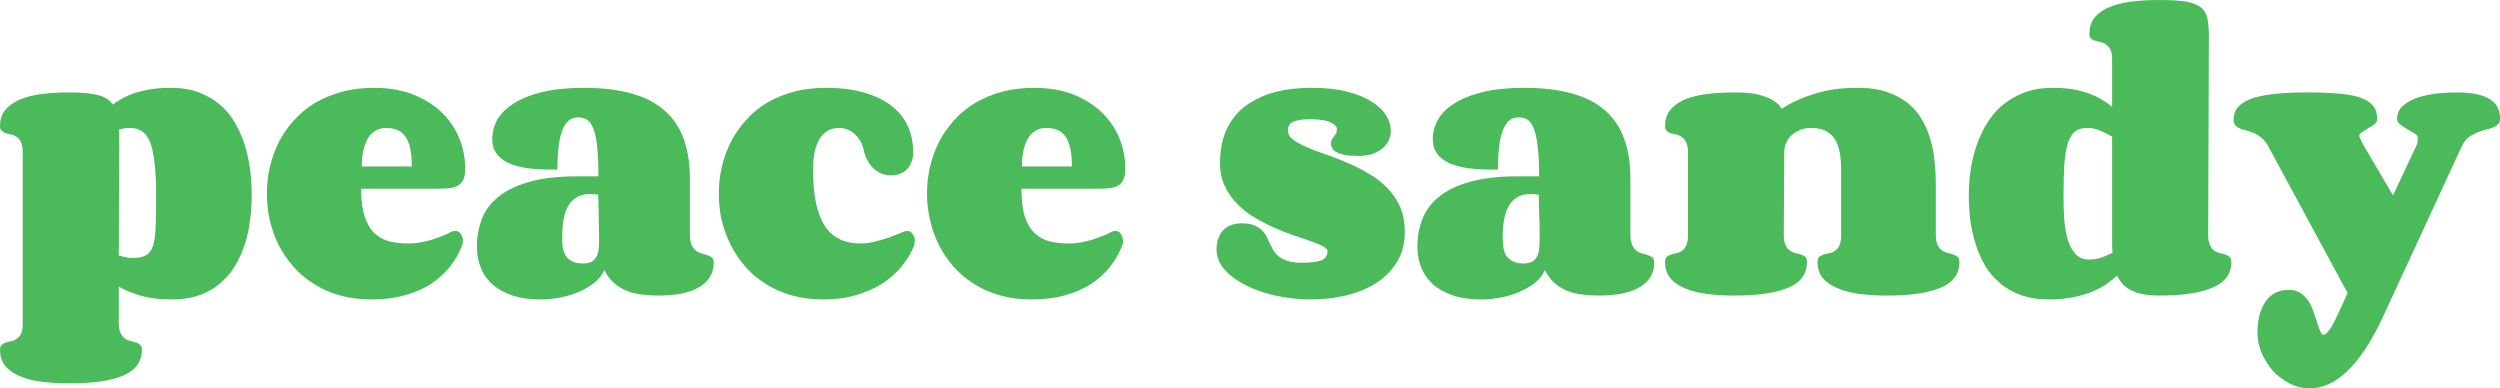 <svg data-v-423bf9ae="" xmlns="http://www.w3.org/2000/svg" viewBox="0 0 386.21 60" class="font"><!----><!----><!----><g data-v-423bf9ae="" id="0838d0b8-aea4-423b-9d30-7aad76f54dc7" fill="#4BBA5B" transform="matrix(3.542,0,0,3.542,-1.417,-22.774)"><path d="M11.38 14.94L11.38 14.94L11.38 14.94Q11.38 15.46 11.31 16.00L11.31 16.00L11.31 16.00Q11.25 16.54 11.09 17.05L11.09 17.05L11.09 17.05Q10.93 17.55 10.67 18.00L10.67 18.00L10.67 18.00Q10.41 18.44 10.02 18.77L10.02 18.77L10.02 18.77Q9.64 19.11 9.11 19.30L9.11 19.30L9.11 19.30Q8.58 19.49 7.89 19.49L7.89 19.49L7.89 19.49Q7.11 19.49 6.55 19.33L6.55 19.33L6.55 19.33Q5.98 19.16 5.58 18.93L5.58 18.93L5.58 20.52L5.58 20.52Q5.58 20.81 5.66 20.96L5.66 20.96L5.66 20.96Q5.74 21.12 5.84 21.19L5.84 21.19L5.84 21.19Q5.95 21.27 6.09 21.30L6.09 21.30L6.09 21.30Q6.22 21.33 6.33 21.37L6.33 21.37L6.33 21.37Q6.44 21.40 6.51 21.47L6.51 21.47L6.51 21.47Q6.59 21.53 6.59 21.68L6.59 21.68L6.59 21.68Q6.59 22.46 5.78 22.81L5.78 22.81L5.78 22.81Q4.98 23.15 3.45 23.15L3.45 23.15L3.45 23.15Q2.72 23.15 2.15 23.07L2.15 23.07L2.15 23.07Q1.59 22.99 1.20 22.81L1.20 22.81L1.20 22.81Q0.81 22.63 0.60 22.35L0.60 22.35L0.60 22.35Q0.40 22.07 0.40 21.68L0.40 21.68L0.40 21.68Q0.40 21.53 0.48 21.47L0.48 21.47L0.48 21.47Q0.55 21.40 0.66 21.37L0.66 21.37L0.66 21.37Q0.77 21.33 0.90 21.31L0.90 21.31L0.90 21.31Q1.03 21.28 1.14 21.20L1.14 21.20L1.14 21.20Q1.25 21.12 1.32 20.98L1.32 20.98L1.32 20.98Q1.39 20.83 1.39 20.55L1.39 20.55L1.39 13.06L1.39 13.06Q1.39 12.79 1.32 12.64L1.32 12.64L1.32 12.64Q1.25 12.49 1.14 12.41L1.14 12.41L1.14 12.41Q1.03 12.33 0.90 12.30L0.90 12.30L0.90 12.30Q0.77 12.28 0.66 12.24L0.66 12.24L0.66 12.24Q0.55 12.21 0.48 12.14L0.48 12.14L0.48 12.14Q0.40 12.08 0.40 11.93L0.40 11.93L0.40 11.93Q0.40 11.54 0.60 11.26L0.60 11.26L0.60 11.26Q0.81 10.99 1.20 10.80L1.20 10.80L1.20 10.80Q1.59 10.62 2.15 10.54L2.15 10.54L2.15 10.54Q2.72 10.46 3.45 10.46L3.45 10.46L3.45 10.46Q4.25 10.46 4.69 10.58L4.69 10.58L4.69 10.58Q5.12 10.69 5.32 10.99L5.32 10.99L5.32 10.99Q5.51 10.84 5.76 10.71L5.76 10.71L5.76 10.71Q6.00 10.58 6.31 10.48L6.31 10.48L6.31 10.48Q6.62 10.38 7.00 10.32L7.00 10.32L7.00 10.32Q7.38 10.26 7.85 10.26L7.85 10.26L7.85 10.26Q8.54 10.26 9.07 10.46L9.07 10.46L9.07 10.46Q9.60 10.66 10.00 11.00L10.00 11.00L10.00 11.00Q10.39 11.33 10.65 11.79L10.65 11.79L10.65 11.79Q10.92 12.25 11.08 12.77L11.08 12.77L11.08 12.77Q11.24 13.29 11.31 13.84L11.31 13.84L11.31 13.84Q11.38 14.40 11.38 14.94ZM5.60 13.06L5.58 17.57L5.58 17.57Q5.73 17.62 5.88 17.65L5.88 17.65L5.88 17.65Q6.03 17.68 6.19 17.68L6.19 17.68L6.19 17.68Q6.57 17.68 6.77 17.56L6.77 17.56L6.77 17.56Q6.98 17.44 7.08 17.13L7.08 17.13L7.08 17.13Q7.17 16.82 7.19 16.30L7.19 16.30L7.19 16.30Q7.21 15.77 7.21 14.96L7.21 14.96L7.21 14.96Q7.21 14.12 7.14 13.55L7.14 13.55L7.14 13.55Q7.08 12.97 6.95 12.64L6.95 12.64L6.95 12.64Q6.81 12.30 6.59 12.15L6.59 12.15L6.59 12.15Q6.37 12.01 6.06 12.01L6.06 12.01L6.06 12.01Q5.93 12.01 5.81 12.03L5.81 12.03L5.81 12.03Q5.69 12.05 5.58 12.09L5.58 12.09L5.58 12.09Q5.60 12.30 5.60 12.54L5.60 12.54L5.60 12.54Q5.60 12.78 5.60 13.06L5.60 13.06ZM17.22 12.01L17.22 12.01L17.22 12.01Q17.00 12.01 16.81 12.11L16.81 12.11L16.81 12.11Q16.62 12.21 16.48 12.41L16.48 12.41L16.48 12.41Q16.34 12.62 16.26 12.94L16.26 12.94L16.26 12.94Q16.18 13.25 16.18 13.69L16.18 13.69L18.36 13.69L18.36 13.69Q18.36 13.21 18.29 12.89L18.29 12.89L18.29 12.89Q18.21 12.56 18.07 12.37L18.07 12.37L18.07 12.37Q17.92 12.17 17.71 12.09L17.71 12.09L17.71 12.09Q17.49 12.01 17.22 12.01ZM16.71 10.26L16.71 10.26L16.71 10.26Q17.63 10.26 18.36 10.53L18.36 10.53L18.36 10.53Q19.10 10.81 19.62 11.29L19.62 11.29L19.62 11.29Q20.13 11.76 20.41 12.41L20.41 12.41L20.41 12.41Q20.69 13.06 20.69 13.80L20.69 13.80L20.69 13.80Q20.69 14.11 20.60 14.28L20.60 14.28L20.60 14.28Q20.51 14.45 20.36 14.53L20.36 14.53L20.36 14.53Q20.20 14.62 19.97 14.64L19.97 14.64L19.97 14.64Q19.74 14.66 19.44 14.66L19.44 14.66L16.15 14.66L16.15 14.66Q16.15 15.41 16.31 15.88L16.31 15.88L16.31 15.88Q16.46 16.34 16.73 16.60L16.73 16.60L16.73 16.60Q17.01 16.86 17.39 16.96L17.39 16.96L17.39 16.96Q17.77 17.05 18.24 17.05L18.24 17.05L18.24 17.05Q18.48 17.05 18.75 17.00L18.75 17.00L18.75 17.00Q19.01 16.95 19.25 16.88L19.25 16.88L19.25 16.88Q19.50 16.80 19.70 16.72L19.70 16.72L19.70 16.72Q19.91 16.64 20.04 16.56L20.04 16.56L20.04 16.56Q20.15 16.50 20.25 16.50L20.25 16.50L20.25 16.50Q20.41 16.50 20.50 16.64L20.50 16.64L20.50 16.64Q20.59 16.77 20.59 16.93L20.59 16.93L20.59 16.93Q20.59 16.99 20.58 17.04L20.58 17.04L20.58 17.04Q20.58 17.08 20.56 17.13L20.56 17.13L20.56 17.13Q20.36 17.64 20.02 18.07L20.02 18.07L20.02 18.07Q19.67 18.50 19.19 18.82L19.19 18.82L19.19 18.82Q18.70 19.13 18.05 19.31L18.05 19.31L18.05 19.31Q17.41 19.49 16.61 19.49L16.61 19.49L16.61 19.49Q15.85 19.49 15.21 19.31L15.21 19.31L15.21 19.31Q14.58 19.13 14.07 18.80L14.07 18.80L14.07 18.80Q13.56 18.48 13.18 18.04L13.18 18.04L13.18 18.04Q12.80 17.60 12.54 17.09L12.54 17.09L12.54 17.09Q12.29 16.57 12.16 16.01L12.16 16.01L12.16 16.01Q12.04 15.44 12.04 14.87L12.04 14.87L12.04 14.87Q12.04 14.29 12.17 13.72L12.17 13.72L12.17 13.72Q12.30 13.15 12.56 12.63L12.56 12.63L12.56 12.63Q12.82 12.12 13.21 11.69L13.21 11.69L13.21 11.69Q13.60 11.25 14.12 10.93L14.12 10.93L14.12 10.93Q14.64 10.62 15.29 10.44L15.29 10.44L15.29 10.44Q15.93 10.26 16.71 10.26ZM25.83 17.92L25.83 17.92L25.83 17.92Q26.05 17.92 26.19 17.85L26.19 17.85L26.19 17.85Q26.33 17.77 26.41 17.64L26.41 17.64L26.41 17.64Q26.48 17.51 26.51 17.31L26.51 17.31L26.51 17.31Q26.53 17.12 26.53 16.87L26.53 16.87L26.53 16.87Q26.53 16.66 26.52 16.33L26.52 16.33L26.52 16.33Q26.52 16.00 26.51 15.69L26.51 15.69L26.51 15.69Q26.50 15.32 26.49 14.92L26.49 14.92L26.49 14.92Q26.39 14.91 26.31 14.90L26.31 14.90L26.31 14.90Q26.22 14.89 26.14 14.89L26.14 14.89L26.14 14.89Q25.79 14.89 25.56 15.03L25.56 15.03L25.56 15.03Q25.32 15.17 25.18 15.42L25.18 15.42L25.18 15.42Q25.03 15.67 24.98 16.01L24.98 16.01L24.98 16.01Q24.92 16.34 24.92 16.74L24.92 16.74L24.92 16.74Q24.92 16.98 24.94 17.20L24.94 17.20L24.94 17.20Q24.97 17.41 25.07 17.57L25.07 17.57L25.07 17.57Q25.16 17.73 25.34 17.82L25.34 17.82L25.34 17.82Q25.53 17.92 25.83 17.92ZM29.12 19.32L29.12 19.32L29.12 19.32Q28.77 19.32 28.43 19.28L28.43 19.28L28.43 19.28Q28.08 19.24 27.77 19.13L27.77 19.13L27.77 19.13Q27.46 19.01 27.20 18.79L27.20 18.79L27.20 18.79Q26.94 18.57 26.76 18.21L26.76 18.21L26.76 18.21Q26.62 18.53 26.31 18.77L26.31 18.77L26.31 18.77Q26.01 19.01 25.62 19.17L25.62 19.17L25.62 19.17Q25.24 19.33 24.81 19.41L24.81 19.41L24.81 19.41Q24.38 19.49 23.99 19.49L23.99 19.49L23.99 19.49Q23.30 19.49 22.78 19.33L22.78 19.33L22.78 19.33Q22.26 19.16 21.91 18.86L21.91 18.86L21.91 18.86Q21.55 18.55 21.38 18.13L21.38 18.13L21.38 18.13Q21.20 17.71 21.20 17.18L21.20 17.18L21.20 17.18Q21.20 16.56 21.41 16.00L21.41 16.00L21.41 16.00Q21.62 15.44 22.12 15.03L22.12 15.03L22.12 15.03Q22.62 14.61 23.46 14.37L23.46 14.37L23.46 14.37Q24.30 14.12 25.57 14.12L25.57 14.12L26.50 14.12L26.50 14.12Q26.50 13.36 26.45 12.87L26.45 12.87L26.45 12.87Q26.40 12.37 26.29 12.07L26.29 12.07L26.29 12.07Q26.18 11.78 26.02 11.66L26.02 11.66L26.02 11.66Q25.85 11.55 25.62 11.55L25.62 11.55L25.62 11.55Q25.36 11.55 25.19 11.70L25.19 11.70L25.19 11.70Q25.01 11.86 24.91 12.16L24.91 12.16L24.91 12.16Q24.80 12.46 24.76 12.88L24.76 12.88L24.76 12.88Q24.71 13.30 24.71 13.83L24.71 13.83L24.71 13.83Q24.42 13.83 24.09 13.82L24.09 13.82L24.09 13.82Q23.77 13.81 23.45 13.77L23.45 13.77L23.45 13.77Q23.13 13.73 22.85 13.64L22.85 13.64L22.85 13.64Q22.57 13.56 22.35 13.41L22.35 13.41L22.35 13.41Q22.13 13.26 22.00 13.04L22.00 13.04L22.00 13.04Q21.87 12.81 21.87 12.49L21.87 12.49L21.87 12.49Q21.87 12.04 22.10 11.63L22.10 11.63L22.10 11.63Q22.34 11.23 22.83 10.93L22.83 10.93L22.83 10.93Q23.32 10.62 24.07 10.44L24.07 10.44L24.07 10.44Q24.82 10.26 25.86 10.26L25.86 10.26L25.86 10.26Q27.07 10.26 27.95 10.51L27.95 10.51L27.95 10.51Q28.82 10.75 29.38 11.25L29.38 11.25L29.38 11.25Q29.95 11.74 30.22 12.49L30.22 12.49L30.22 12.49Q30.49 13.23 30.49 14.24L30.49 14.24L30.49 16.66L30.49 16.66Q30.49 16.95 30.57 17.12L30.57 17.12L30.57 17.12Q30.65 17.28 30.76 17.37L30.76 17.37L30.76 17.37Q30.87 17.45 31.01 17.49L31.01 17.49L31.01 17.49Q31.14 17.52 31.26 17.56L31.26 17.56L31.26 17.56Q31.37 17.60 31.45 17.66L31.45 17.66L31.45 17.66Q31.53 17.73 31.53 17.88L31.53 17.88L31.53 17.88Q31.53 18.56 30.92 18.94L30.92 18.94L30.92 18.94Q30.30 19.32 29.12 19.32ZM36.42 10.26L36.42 10.26L36.42 10.26Q37.44 10.26 38.16 10.49L38.16 10.49L38.16 10.49Q38.88 10.71 39.34 11.09L39.34 11.09L39.34 11.09Q39.81 11.48 40.02 11.99L40.02 11.99L40.02 11.99Q40.23 12.50 40.23 13.08L40.23 13.08L40.23 13.08Q40.23 13.32 40.15 13.50L40.15 13.50L40.15 13.50Q40.08 13.69 39.95 13.82L39.95 13.82L39.95 13.82Q39.83 13.95 39.65 14.01L39.65 14.01L39.65 14.01Q39.47 14.08 39.27 14.08L39.27 14.08L39.27 14.08Q39.09 14.08 38.90 14.02L38.90 14.02L38.90 14.02Q38.72 13.96 38.55 13.82L38.55 13.82L38.55 13.82Q38.39 13.69 38.26 13.47L38.26 13.47L38.26 13.47Q38.13 13.25 38.06 12.93L38.06 12.93L38.06 12.93Q38.01 12.71 37.90 12.54L37.90 12.54L37.90 12.54Q37.79 12.37 37.65 12.25L37.65 12.25L37.65 12.25Q37.51 12.13 37.34 12.07L37.34 12.07L37.34 12.07Q37.17 12.01 37.01 12.01L37.01 12.01L37.01 12.01Q36.72 12.01 36.50 12.13L36.50 12.13L36.50 12.13Q36.29 12.26 36.14 12.49L36.14 12.49L36.14 12.49Q36.00 12.73 35.93 13.07L35.93 13.07L35.93 13.07Q35.86 13.41 35.86 13.83L35.86 13.83L35.86 13.83Q35.86 15.47 36.36 16.26L36.36 16.26L36.36 16.26Q36.85 17.05 37.95 17.05L37.95 17.05L37.95 17.05Q38.26 17.05 38.59 16.96L38.59 16.96L38.59 16.96Q38.92 16.88 39.20 16.78L39.20 16.78L39.20 16.78Q39.48 16.67 39.68 16.59L39.68 16.59L39.68 16.59Q39.89 16.50 39.96 16.50L39.96 16.50L39.96 16.50Q40.12 16.50 40.21 16.64L40.21 16.64L40.21 16.64Q40.30 16.77 40.30 16.94L40.30 16.94L40.30 16.94Q40.30 16.99 40.29 17.04L40.29 17.04L40.29 17.04Q40.29 17.09 40.27 17.14L40.27 17.14L40.27 17.14Q40.07 17.64 39.71 18.07L39.71 18.07L39.71 18.07Q39.35 18.50 38.85 18.82L38.85 18.82L38.85 18.82Q38.34 19.13 37.71 19.31L37.71 19.31L37.71 19.31Q37.07 19.49 36.33 19.49L36.33 19.49L36.33 19.49Q35.56 19.49 34.92 19.31L34.92 19.31L34.92 19.31Q34.29 19.13 33.78 18.80L33.78 18.80L33.78 18.80Q33.27 18.48 32.89 18.04L32.89 18.04L32.89 18.04Q32.51 17.60 32.26 17.09L32.26 17.09L32.26 17.09Q32.00 16.57 31.87 16.01L31.87 16.01L31.87 16.01Q31.75 15.44 31.75 14.87L31.75 14.87L31.75 14.87Q31.75 14.29 31.88 13.72L31.88 13.72L31.88 13.72Q32.01 13.15 32.27 12.63L32.27 12.63L32.27 12.63Q32.53 12.12 32.92 11.69L32.92 11.69L32.92 11.69Q33.30 11.25 33.82 10.93L33.82 10.93L33.82 10.93Q34.34 10.62 34.99 10.44L34.99 10.44L34.99 10.44Q35.64 10.26 36.42 10.26ZM46.01 12.01L46.01 12.01L46.01 12.01Q45.79 12.01 45.60 12.11L45.60 12.11L45.60 12.11Q45.41 12.21 45.27 12.41L45.27 12.41L45.27 12.41Q45.13 12.62 45.05 12.94L45.05 12.94L45.05 12.94Q44.97 13.25 44.97 13.69L44.97 13.69L47.15 13.69L47.15 13.69Q47.15 13.21 47.08 12.89L47.08 12.89L47.08 12.89Q47.00 12.56 46.86 12.37L46.86 12.37L46.86 12.37Q46.72 12.17 46.50 12.09L46.50 12.09L46.50 12.09Q46.29 12.01 46.01 12.01ZM45.51 10.26L45.51 10.26L45.51 10.26Q46.42 10.26 47.16 10.53L47.16 10.53L47.16 10.53Q47.89 10.81 48.41 11.29L48.41 11.29L48.41 11.29Q48.92 11.76 49.20 12.41L49.20 12.41L49.20 12.41Q49.48 13.06 49.48 13.80L49.48 13.80L49.48 13.80Q49.48 14.11 49.39 14.28L49.39 14.28L49.39 14.28Q49.31 14.45 49.15 14.53L49.15 14.53L49.15 14.53Q48.99 14.62 48.76 14.64L48.76 14.64L48.76 14.64Q48.53 14.66 48.23 14.66L48.23 14.66L44.95 14.66L44.95 14.66Q44.95 15.41 45.10 15.88L45.10 15.88L45.10 15.88Q45.25 16.34 45.53 16.60L45.53 16.60L45.53 16.60Q45.80 16.86 46.18 16.96L46.18 16.96L46.18 16.96Q46.57 17.05 47.03 17.05L47.03 17.05L47.03 17.05Q47.28 17.05 47.54 17.00L47.54 17.00L47.54 17.00Q47.80 16.95 48.05 16.88L48.05 16.88L48.05 16.88Q48.29 16.80 48.49 16.72L48.49 16.72L48.49 16.72Q48.70 16.64 48.84 16.56L48.84 16.56L48.84 16.56Q48.95 16.50 49.05 16.50L49.05 16.50L49.05 16.50Q49.21 16.50 49.29 16.64L49.29 16.64L49.29 16.64Q49.38 16.77 49.38 16.93L49.38 16.93L49.38 16.93Q49.38 16.99 49.38 17.04L49.38 17.04L49.38 17.04Q49.37 17.08 49.35 17.13L49.35 17.13L49.35 17.13Q49.15 17.64 48.81 18.07L48.81 18.07L48.81 18.07Q48.47 18.50 47.98 18.82L47.98 18.82L47.98 18.82Q47.49 19.13 46.85 19.31L46.85 19.31L46.85 19.31Q46.20 19.49 45.40 19.49L45.40 19.49L45.40 19.49Q44.64 19.49 44.01 19.31L44.01 19.31L44.01 19.31Q43.37 19.13 42.86 18.80L42.86 18.80L42.86 18.80Q42.36 18.48 41.97 18.04L41.97 18.04L41.97 18.04Q41.59 17.60 41.34 17.09L41.34 17.09L41.34 17.09Q41.08 16.57 40.96 16.01L40.96 16.01L40.96 16.01Q40.83 15.44 40.83 14.87L40.83 14.87L40.83 14.87Q40.83 14.29 40.96 13.72L40.96 13.72L40.96 13.72Q41.09 13.15 41.35 12.63L41.35 12.63L41.35 12.63Q41.61 12.12 42 11.69L42 11.69L42 11.69Q42.39 11.25 42.91 10.93L42.91 10.93L42.91 10.93Q43.43 10.62 44.08 10.44L44.08 10.44L44.08 10.44Q44.73 10.26 45.51 10.26ZM58.71 12.05L58.71 12.05L58.71 12.05Q58.71 11.89 58.42 11.76L58.42 11.76L58.42 11.76Q58.13 11.63 57.54 11.63L57.54 11.63L57.54 11.63Q57.24 11.63 57.06 11.67L57.06 11.67L57.06 11.67Q56.87 11.70 56.76 11.76L56.76 11.76L56.76 11.76Q56.65 11.83 56.61 11.92L56.61 11.92L56.61 11.92Q56.57 12.00 56.57 12.12L56.57 12.12L56.57 12.12Q56.57 12.35 56.79 12.51L56.79 12.51L56.79 12.51Q57.01 12.68 57.37 12.84L57.37 12.84L57.37 12.84Q57.73 13.00 58.19 13.15L58.19 13.15L58.19 13.15Q58.65 13.31 59.12 13.51L59.12 13.51L59.12 13.51Q59.60 13.71 60.06 13.98L60.06 13.98L60.06 13.98Q60.52 14.24 60.88 14.60L60.88 14.60L60.88 14.60Q61.24 14.96 61.46 15.44L61.46 15.44L61.46 15.44Q61.67 15.91 61.67 16.54L61.67 16.54L61.67 16.54Q61.67 17.32 61.32 17.87L61.32 17.87L61.32 17.87Q60.97 18.43 60.40 18.79L60.40 18.79L60.40 18.79Q59.82 19.15 59.09 19.32L59.09 19.32L59.09 19.32Q58.35 19.49 57.59 19.49L57.59 19.49L57.59 19.49Q56.81 19.49 56.07 19.33L56.07 19.33L56.07 19.33Q55.33 19.17 54.75 18.88L54.75 18.88L54.75 18.88Q54.17 18.59 53.81 18.19L53.81 18.19L53.81 18.19Q53.46 17.79 53.46 17.30L53.46 17.30L53.46 17.30Q53.46 17.01 53.55 16.80L53.55 16.80L53.55 16.80Q53.63 16.58 53.78 16.44L53.78 16.44L53.78 16.44Q53.93 16.30 54.12 16.24L54.12 16.24L54.12 16.24Q54.31 16.17 54.52 16.17L54.52 16.17L54.52 16.17Q54.84 16.17 55.06 16.24L55.06 16.24L55.06 16.24Q55.27 16.32 55.40 16.44L55.40 16.44L55.40 16.44Q55.54 16.56 55.62 16.71L55.62 16.71L55.62 16.71Q55.70 16.86 55.77 17.03L55.77 17.03L55.77 17.03Q55.85 17.19 55.94 17.35L55.94 17.35L55.94 17.35Q56.03 17.50 56.18 17.62L56.18 17.62L56.18 17.62Q56.33 17.74 56.56 17.81L56.56 17.81L56.56 17.81Q56.80 17.89 57.16 17.89L57.16 17.89L57.16 17.89Q57.74 17.89 58.02 17.79L58.02 17.79L58.02 17.79Q58.30 17.68 58.30 17.38L58.30 17.38L58.30 17.38Q58.30 17.27 58.10 17.17L58.10 17.17L58.10 17.17Q57.89 17.06 57.57 16.95L57.57 16.95L57.57 16.95Q57.24 16.83 56.81 16.69L56.81 16.69L56.81 16.69Q56.39 16.54 55.95 16.35L55.95 16.35L55.95 16.35Q55.51 16.15 55.09 15.90L55.09 15.90L55.09 15.90Q54.67 15.64 54.34 15.30L54.34 15.30L54.34 15.30Q54.01 14.96 53.81 14.53L53.81 14.53L53.81 14.53Q53.61 14.09 53.61 13.54L53.61 13.54L53.61 13.54Q53.61 12.93 53.76 12.44L53.76 12.44L53.76 12.44Q53.91 11.96 54.18 11.60L54.18 11.60L54.18 11.60Q54.45 11.23 54.82 10.98L54.82 10.98L54.82 10.98Q55.20 10.73 55.64 10.56L55.64 10.56L55.64 10.56Q56.09 10.40 56.59 10.33L56.59 10.33L56.59 10.33Q57.09 10.26 57.61 10.26L57.61 10.26L57.61 10.26Q58.52 10.26 59.17 10.43L59.17 10.43L59.17 10.43Q59.82 10.60 60.24 10.87L60.24 10.87L60.24 10.87Q60.66 11.14 60.86 11.47L60.86 11.47L60.86 11.47Q61.06 11.80 61.06 12.12L61.06 12.12L61.06 12.12Q61.06 12.35 60.97 12.55L60.97 12.55L60.97 12.55Q60.87 12.75 60.70 12.90L60.70 12.90L60.70 12.90Q60.52 13.05 60.27 13.14L60.27 13.14L60.27 13.14Q60.01 13.23 59.68 13.23L59.68 13.23L59.68 13.23Q59.32 13.23 59.08 13.19L59.08 13.19L59.08 13.19Q58.84 13.15 58.70 13.07L58.70 13.07L58.70 13.07Q58.56 13.00 58.51 12.90L58.51 12.90L58.51 12.90Q58.45 12.80 58.45 12.68L58.45 12.68L58.45 12.68Q58.45 12.56 58.50 12.50L58.50 12.50L58.50 12.50Q58.54 12.43 58.58 12.38L58.58 12.38L58.58 12.38Q58.63 12.32 58.67 12.25L58.67 12.25L58.67 12.25Q58.71 12.18 58.71 12.05ZM66.85 17.92L66.85 17.92L66.85 17.92Q67.07 17.92 67.21 17.85L67.21 17.85L67.21 17.85Q67.35 17.77 67.43 17.64L67.43 17.64L67.43 17.64Q67.50 17.51 67.53 17.31L67.53 17.31L67.53 17.31Q67.55 17.12 67.55 16.87L67.55 16.87L67.55 16.87Q67.55 16.66 67.55 16.33L67.55 16.33L67.55 16.33Q67.54 16.00 67.53 15.69L67.53 15.69L67.53 15.69Q67.52 15.32 67.51 14.92L67.51 14.92L67.51 14.92Q67.42 14.91 67.33 14.90L67.33 14.90L67.33 14.90Q67.25 14.89 67.16 14.89L67.16 14.89L67.16 14.89Q66.81 14.89 66.58 15.03L66.58 15.03L66.58 15.03Q66.34 15.17 66.20 15.42L66.20 15.42L66.20 15.42Q66.06 15.67 66.00 16.01L66.00 16.01L66.00 16.01Q65.94 16.34 65.94 16.74L65.94 16.74L65.94 16.74Q65.94 16.98 65.97 17.20L65.97 17.20L65.97 17.20Q65.99 17.41 66.09 17.57L66.09 17.57L66.09 17.57Q66.19 17.73 66.37 17.82L66.37 17.82L66.37 17.82Q66.55 17.92 66.85 17.92ZM70.14 19.32L70.14 19.32L70.14 19.32Q69.79 19.32 69.45 19.28L69.45 19.28L69.45 19.28Q69.10 19.24 68.79 19.13L68.79 19.13L68.79 19.13Q68.48 19.01 68.22 18.79L68.22 18.79L68.22 18.79Q67.96 18.57 67.78 18.21L67.78 18.21L67.78 18.21Q67.64 18.53 67.34 18.77L67.34 18.77L67.34 18.77Q67.03 19.01 66.65 19.17L66.65 19.17L66.65 19.17Q66.26 19.33 65.83 19.41L65.83 19.41L65.83 19.41Q65.41 19.49 65.02 19.49L65.02 19.49L65.02 19.49Q64.33 19.49 63.81 19.33L63.81 19.33L63.81 19.33Q63.29 19.16 62.93 18.86L62.93 18.86L62.93 18.86Q62.58 18.55 62.40 18.13L62.40 18.13L62.40 18.13Q62.22 17.71 62.22 17.18L62.22 17.18L62.22 17.18Q62.22 16.56 62.43 16.00L62.43 16.00L62.43 16.00Q62.64 15.44 63.14 15.03L63.14 15.03L63.14 15.03Q63.64 14.61 64.48 14.37L64.48 14.37L64.48 14.37Q65.32 14.12 66.59 14.12L66.59 14.12L67.53 14.12L67.53 14.12Q67.53 13.36 67.47 12.87L67.47 12.87L67.47 12.87Q67.42 12.37 67.31 12.07L67.31 12.07L67.31 12.07Q67.20 11.78 67.04 11.66L67.04 11.66L67.04 11.66Q66.88 11.55 66.64 11.55L66.64 11.55L66.64 11.55Q66.38 11.55 66.21 11.70L66.21 11.70L66.21 11.70Q66.04 11.86 65.93 12.16L65.93 12.16L65.93 12.16Q65.82 12.46 65.78 12.88L65.78 12.88L65.78 12.88Q65.73 13.30 65.73 13.83L65.73 13.83L65.73 13.83Q65.44 13.83 65.12 13.82L65.12 13.82L65.12 13.82Q64.79 13.81 64.47 13.77L64.47 13.77L64.47 13.77Q64.16 13.73 63.87 13.64L63.87 13.64L63.87 13.64Q63.59 13.56 63.37 13.41L63.37 13.41L63.37 13.41Q63.15 13.26 63.02 13.04L63.02 13.04L63.02 13.04Q62.89 12.81 62.89 12.49L62.89 12.49L62.89 12.49Q62.89 12.04 63.13 11.63L63.13 11.63L63.13 11.63Q63.36 11.23 63.85 10.93L63.85 10.93L63.85 10.93Q64.34 10.62 65.09 10.44L65.09 10.44L65.09 10.44Q65.84 10.26 66.88 10.26L66.88 10.26L66.88 10.26Q68.09 10.26 68.97 10.51L68.97 10.51L68.97 10.51Q69.84 10.75 70.41 11.25L70.41 11.25L70.41 11.25Q70.97 11.74 71.24 12.49L71.24 12.49L71.24 12.49Q71.51 13.23 71.51 14.24L71.51 14.24L71.51 16.66L71.51 16.66Q71.51 16.95 71.59 17.12L71.59 17.12L71.59 17.12Q71.67 17.28 71.78 17.37L71.78 17.37L71.78 17.37Q71.89 17.45 72.03 17.49L72.03 17.49L72.03 17.49Q72.17 17.52 72.28 17.56L72.28 17.56L72.28 17.56Q72.39 17.60 72.47 17.66L72.47 17.66L72.47 17.66Q72.55 17.73 72.55 17.88L72.55 17.88L72.55 17.88Q72.55 18.56 71.94 18.94L71.94 18.94L71.94 18.94Q71.33 19.32 70.14 19.32ZM78.22 13.06L78.20 16.69L78.20 16.69Q78.20 16.97 78.28 17.12L78.28 17.12L78.28 17.12Q78.35 17.28 78.47 17.36L78.47 17.36L78.47 17.36Q78.58 17.44 78.71 17.47L78.71 17.47L78.71 17.47Q78.84 17.50 78.95 17.53L78.95 17.53L78.95 17.53Q79.06 17.57 79.14 17.63L79.14 17.63L79.14 17.63Q79.21 17.70 79.21 17.85L79.21 17.85L79.21 17.85Q79.21 18.63 78.41 18.97L78.41 18.97L78.41 18.97Q77.60 19.32 76.08 19.32L76.08 19.32L76.08 19.32Q75.34 19.32 74.77 19.24L74.77 19.24L74.77 19.24Q74.20 19.15 73.81 18.97L73.81 18.97L73.81 18.97Q73.42 18.79 73.22 18.52L73.22 18.52L73.22 18.52Q73.02 18.24 73.02 17.85L73.02 17.85L73.02 17.85Q73.02 17.70 73.10 17.63L73.10 17.63L73.10 17.63Q73.17 17.57 73.28 17.53L73.28 17.53L73.28 17.53Q73.39 17.50 73.52 17.47L73.52 17.47L73.52 17.47Q73.65 17.45 73.76 17.37L73.76 17.37L73.76 17.37Q73.87 17.29 73.94 17.14L73.94 17.14L73.94 17.14Q74.02 16.99 74.02 16.71L74.02 16.71L74.02 13.06L74.02 13.06Q74.02 12.79 73.94 12.64L73.94 12.64L73.94 12.64Q73.87 12.49 73.76 12.41L73.76 12.41L73.76 12.41Q73.65 12.33 73.52 12.30L73.52 12.30L73.52 12.30Q73.39 12.28 73.28 12.24L73.28 12.24L73.28 12.24Q73.17 12.21 73.10 12.14L73.10 12.14L73.10 12.14Q73.02 12.08 73.02 11.93L73.02 11.93L73.02 11.93Q73.02 11.54 73.22 11.26L73.22 11.26L73.22 11.26Q73.42 10.99 73.81 10.80L73.81 10.80L73.81 10.80Q74.20 10.62 74.77 10.54L74.77 10.54L74.77 10.54Q75.34 10.46 76.08 10.46L76.08 10.46L76.08 10.46Q76.75 10.46 77.14 10.57L77.14 10.57L77.14 10.57Q77.54 10.68 77.76 10.82L77.76 10.82L77.76 10.82Q78.01 10.99 78.11 11.18L78.11 11.18L78.11 11.18Q78.46 10.93 78.96 10.73L78.96 10.73L78.96 10.73Q79.38 10.55 79.99 10.40L79.99 10.40L79.99 10.40Q80.60 10.26 81.42 10.26L81.42 10.26L81.42 10.26Q82.17 10.26 82.72 10.45L82.72 10.45L82.72 10.45Q83.26 10.64 83.64 10.95L83.64 10.95L83.64 10.95Q84.02 11.27 84.25 11.69L84.25 11.69L84.25 11.69Q84.49 12.11 84.61 12.57L84.61 12.57L84.61 12.57Q84.74 13.03 84.78 13.50L84.78 13.50L84.78 13.50Q84.83 13.97 84.83 14.39L84.83 14.39L84.83 16.65L84.83 16.65Q84.83 16.94 84.90 17.10L84.90 17.10L84.90 17.10Q84.98 17.26 85.09 17.35L85.09 17.35L85.09 17.35Q85.21 17.43 85.34 17.46L85.34 17.46L85.34 17.46Q85.48 17.49 85.59 17.53L85.59 17.53L85.59 17.53Q85.71 17.57 85.78 17.63L85.78 17.63L85.78 17.63Q85.86 17.70 85.86 17.85L85.86 17.85L85.86 17.85Q85.86 18.63 85.06 18.97L85.06 18.97L85.06 18.97Q84.25 19.32 82.73 19.32L82.73 19.32L82.73 19.32Q81.99 19.32 81.42 19.24L81.42 19.24L81.42 19.24Q80.86 19.15 80.47 18.97L80.47 18.97L80.47 18.97Q80.08 18.79 79.87 18.52L79.87 18.52L79.87 18.52Q79.67 18.24 79.67 17.85L79.67 17.85L79.67 17.85Q79.67 17.70 79.75 17.63L79.75 17.63L79.75 17.63Q79.82 17.57 79.94 17.53L79.94 17.53L79.94 17.53Q80.06 17.50 80.19 17.47L80.19 17.47L80.19 17.47Q80.32 17.45 80.43 17.37L80.43 17.37L80.43 17.37Q80.55 17.29 80.62 17.14L80.62 17.14L80.62 17.14Q80.70 16.99 80.70 16.71L80.70 16.71L80.70 13.79L80.70 13.79Q80.70 13.37 80.63 13.04L80.63 13.04L80.63 13.04Q80.57 12.71 80.41 12.48L80.41 12.48L80.41 12.48Q80.26 12.25 80.01 12.13L80.01 12.13L80.01 12.13Q79.75 12.01 79.38 12.01L79.38 12.01L79.38 12.01Q79.14 12.01 78.93 12.09L78.93 12.09L78.93 12.09Q78.72 12.17 78.56 12.31L78.56 12.31L78.56 12.31Q78.40 12.45 78.31 12.64L78.31 12.64L78.31 12.64Q78.22 12.84 78.22 13.06L78.22 13.06ZM96.74 8.02L96.71 16.69L96.71 16.69Q96.71 16.97 96.79 17.12L96.79 17.12L96.79 17.12Q96.87 17.28 96.97 17.36L96.97 17.36L96.97 17.36Q97.08 17.44 97.22 17.47L97.22 17.47L97.22 17.47Q97.35 17.50 97.46 17.53L97.46 17.53L97.46 17.53Q97.57 17.57 97.64 17.63L97.64 17.63L97.64 17.63Q97.72 17.70 97.72 17.85L97.72 17.85L97.72 17.85Q97.72 18.63 96.91 18.97L96.91 18.97L96.91 18.97Q96.11 19.32 94.58 19.32L94.58 19.32L94.58 19.32Q94.17 19.32 93.86 19.26L93.86 19.26L93.86 19.26Q93.56 19.20 93.33 19.08L93.33 19.08L93.33 19.08Q93.11 18.97 92.97 18.81L92.97 18.81L92.97 18.81Q92.83 18.65 92.74 18.45L92.74 18.45L92.74 18.45Q92.56 18.61 92.30 18.80L92.30 18.80L92.30 18.80Q92.05 18.98 91.68 19.14L91.68 19.14L91.68 19.14Q91.31 19.29 90.84 19.39L90.84 19.39L90.84 19.39Q90.36 19.49 89.76 19.49L89.76 19.49L89.76 19.49Q89.07 19.49 88.54 19.30L88.54 19.30L88.54 19.30Q88.01 19.11 87.62 18.77L87.62 18.77L87.62 18.77Q87.23 18.44 86.97 18.00L86.97 18.00L86.97 18.00Q86.71 17.55 86.56 17.05L86.56 17.05L86.56 17.05Q86.40 16.54 86.33 16.00L86.33 16.00L86.33 16.00Q86.27 15.46 86.27 14.94L86.27 14.94L86.27 14.94Q86.27 14.40 86.35 13.84L86.35 13.84L86.35 13.84Q86.43 13.29 86.61 12.77L86.61 12.77L86.61 12.77Q86.79 12.25 87.07 11.79L87.07 11.79L87.07 11.79Q87.36 11.33 87.76 11.00L87.76 11.00L87.76 11.00Q88.17 10.66 88.71 10.46L88.71 10.46L88.71 10.46Q89.26 10.26 89.95 10.26L89.95 10.26L89.95 10.26Q90.43 10.26 90.83 10.33L90.83 10.33L90.83 10.33Q91.23 10.40 91.54 10.52L91.54 10.52L91.54 10.52Q91.86 10.64 92.10 10.79L92.10 10.79L92.10 10.79Q92.35 10.94 92.52 11.09L92.52 11.09L92.52 9.03L92.52 9.03Q92.52 8.75 92.45 8.60L92.45 8.60L92.45 8.60Q92.38 8.46 92.27 8.38L92.27 8.38L92.27 8.38Q92.16 8.30 92.03 8.27L92.03 8.27L92.03 8.27Q91.90 8.24 91.79 8.21L91.79 8.21L91.79 8.21Q91.68 8.18 91.60 8.11L91.60 8.11L91.60 8.11Q91.53 8.05 91.53 7.90L91.53 7.90L91.53 7.90Q91.53 7.51 91.73 7.23L91.73 7.23L91.73 7.23Q91.94 6.95 92.33 6.77L92.33 6.77L92.33 6.77Q92.72 6.59 93.28 6.51L93.28 6.51L93.28 6.51Q93.85 6.43 94.58 6.43L94.58 6.43L94.58 6.43Q95.32 6.43 95.75 6.50L95.75 6.50L95.75 6.50Q96.17 6.58 96.40 6.76L96.40 6.76L96.40 6.76Q96.62 6.94 96.68 7.25L96.68 7.25L96.68 7.25Q96.74 7.55 96.74 8.02L96.74 8.02ZM91.53 17.75L91.53 17.75L91.53 17.75Q91.81 17.75 92.07 17.66L92.07 17.66L92.07 17.66Q92.34 17.56 92.54 17.45L92.54 17.45L92.54 17.45Q92.52 17.27 92.52 17.09L92.52 17.09L92.52 17.09Q92.52 16.91 92.52 16.71L92.52 16.71L92.52 12.39L92.52 12.39Q92.29 12.25 92.01 12.13L92.01 12.13L92.01 12.13Q91.73 12.01 91.44 12.01L91.44 12.01L91.44 12.01Q91.12 12.01 90.92 12.15L90.92 12.15L90.92 12.15Q90.72 12.30 90.60 12.64L90.60 12.64L90.60 12.64Q90.49 12.97 90.44 13.55L90.44 13.55L90.44 13.55Q90.40 14.12 90.40 14.96L90.40 14.96L90.40 14.96Q90.40 15.48 90.43 15.98L90.43 15.98L90.43 15.98Q90.47 16.47 90.58 16.87L90.58 16.87L90.58 16.87Q90.70 17.26 90.92 17.51L90.92 17.51L90.92 17.51Q91.15 17.75 91.53 17.75ZM103.51 12.81L104.77 14.95L105.78 12.81L105.78 12.81Q105.83 12.69 105.84 12.64L105.84 12.64L105.84 12.64Q105.85 12.58 105.85 12.52L105.85 12.52L105.85 12.43L105.85 12.43Q105.85 12.34 105.71 12.25L105.71 12.25L105.71 12.25Q105.57 12.16 105.40 12.07L105.40 12.07L105.40 12.07Q105.23 11.97 105.09 11.86L105.09 11.86L105.09 11.86Q104.95 11.75 104.95 11.62L104.95 11.62L104.95 11.62Q104.95 11.26 105.22 11.03L105.22 11.03L105.22 11.03Q105.49 10.80 105.89 10.67L105.89 10.67L105.89 10.67Q106.29 10.55 106.74 10.50L106.74 10.50L106.74 10.50Q107.20 10.46 107.58 10.46L107.58 10.46L107.58 10.46Q108.47 10.46 108.95 10.73L108.95 10.73L108.95 10.73Q109.44 11.00 109.44 11.62L109.44 11.62L109.44 11.62Q109.44 11.78 109.34 11.86L109.34 11.86L109.34 11.86Q109.25 11.95 109.10 12.00L109.10 12.00L109.10 12.00Q108.95 12.06 108.76 12.10L108.76 12.10L108.76 12.10Q108.58 12.15 108.39 12.23L108.39 12.23L108.39 12.23Q108.21 12.31 108.04 12.44L108.04 12.44L108.04 12.44Q107.88 12.58 107.77 12.81L107.77 12.81L104.36 20.19L104.36 20.19Q103.96 21.06 103.55 21.67L103.55 21.67L103.55 21.67Q103.15 22.27 102.74 22.65L102.74 22.65L102.74 22.65Q102.33 23.03 101.93 23.20L101.93 23.20L101.93 23.20Q101.53 23.37 101.14 23.37L101.14 23.37L101.14 23.37Q100.67 23.37 100.25 23.15L100.25 23.15L100.25 23.15Q99.83 22.93 99.52 22.59L99.52 22.59L99.52 22.59Q99.22 22.24 99.04 21.82L99.04 21.82L99.04 21.82Q98.86 21.40 98.86 20.97L98.86 20.97L98.86 20.97Q98.86 20.43 98.98 20.07L98.98 20.07L98.98 20.07Q99.10 19.70 99.29 19.48L99.29 19.48L99.29 19.48Q99.48 19.26 99.73 19.16L99.73 19.16L99.73 19.16Q99.97 19.07 100.22 19.07L100.22 19.07L100.22 19.07Q100.53 19.07 100.74 19.21L100.74 19.21L100.74 19.21Q100.95 19.36 101.09 19.57L101.09 19.57L101.09 19.57Q101.23 19.79 101.31 20.05L101.31 20.05L101.31 20.05Q101.40 20.30 101.47 20.52L101.47 20.52L101.47 20.52Q101.53 20.73 101.60 20.88L101.60 20.88L101.60 20.88Q101.66 21.03 101.75 21.03L101.75 21.03L101.75 21.03Q101.81 21.03 101.90 20.94L101.90 20.94L101.90 20.94Q101.99 20.84 102.12 20.63L102.12 20.63L102.12 20.63Q102.24 20.41 102.40 20.06L102.40 20.06L102.40 20.06Q102.57 19.71 102.79 19.21L102.79 19.21L99.33 12.81L99.33 12.81Q99.20 12.57 99.03 12.44L99.03 12.44L99.03 12.44Q98.87 12.30 98.70 12.23L98.70 12.23L98.70 12.23Q98.53 12.16 98.38 12.12L98.38 12.12L98.38 12.12Q98.22 12.09 98.09 12.03L98.09 12.03L98.09 12.03Q97.97 11.98 97.89 11.89L97.89 11.89L97.89 11.89Q97.82 11.81 97.82 11.62L97.82 11.62L97.82 11.62Q97.82 11.37 97.95 11.18L97.95 11.18L97.95 11.18Q98.08 11.00 98.30 10.87L98.30 10.87L98.30 10.87Q98.53 10.74 98.83 10.66L98.83 10.66L98.83 10.66Q99.14 10.58 99.49 10.54L99.49 10.54L99.49 10.54Q99.85 10.49 100.23 10.48L100.23 10.48L100.23 10.48Q100.61 10.46 100.99 10.46L100.99 10.46L100.99 10.46Q101.77 10.46 102.35 10.51L102.35 10.51L102.35 10.51Q102.94 10.55 103.32 10.68L103.32 10.68L103.32 10.68Q103.71 10.81 103.90 11.04L103.90 11.04L103.90 11.04Q104.08 11.27 104.08 11.62L104.08 11.62L104.08 11.62Q104.08 11.75 103.96 11.85L103.96 11.85L103.96 11.85Q103.84 11.94 103.69 12.02L103.69 12.02L103.69 12.02Q103.55 12.11 103.43 12.19L103.43 12.19L103.43 12.19Q103.30 12.26 103.30 12.37L103.30 12.37L103.30 12.37Q103.30 12.39 103.32 12.43L103.32 12.43L103.32 12.43Q103.35 12.50 103.39 12.58L103.39 12.58L103.39 12.58Q103.43 12.66 103.51 12.81L103.51 12.81Z"></path></g><!----><!----></svg>
